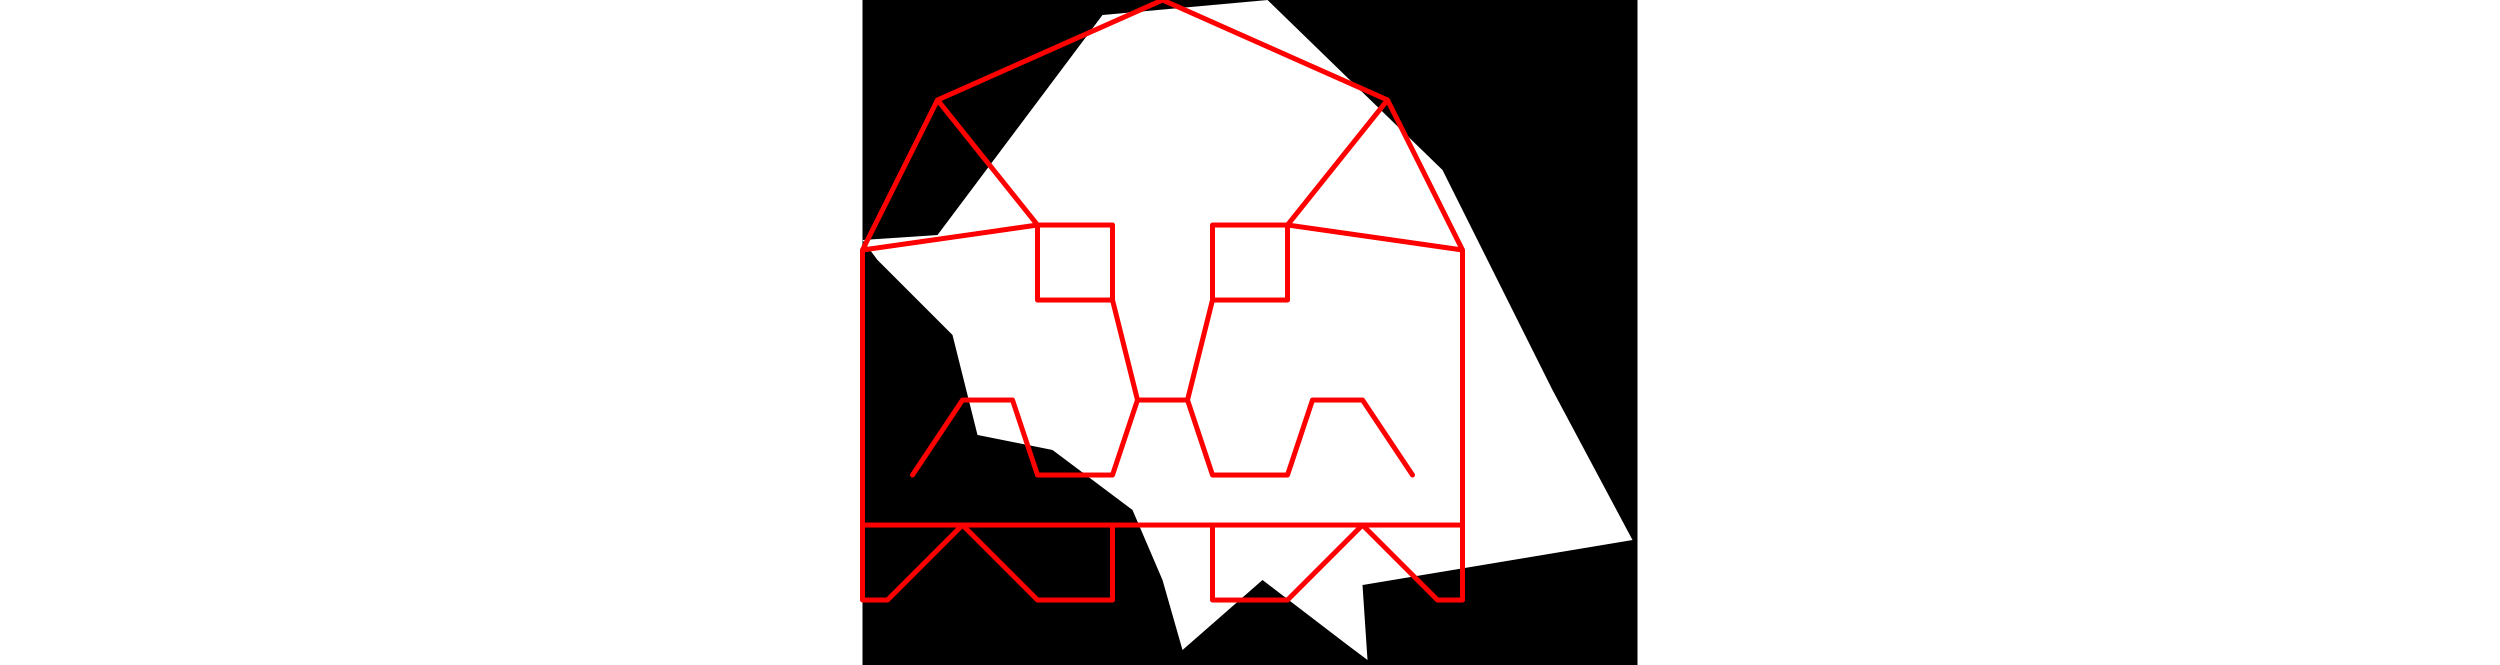 <svg viewBox="0 0 155 133" width="500" xmlns="http://www.w3.org/2000/svg">
<path d="M0 48L3 52L18 67L23 87L38 90L54 102L60 116L64 130L80 116L97 129L101 132L100 117L154 108L138 78L116 34L81 0L48 3L15 47M0 0L155 0L155 133L0 133" style="fill:#00000066;fill-rule:evenodd;stroke:none;"/>
<path d="M0 50L0 105M0 50L15 20M0 50L35 45M0 105L0 120M0 105L20 105M0 120L5 120M5 120L20 105M10 95L20 80M15 20L35 45M15 20L60 0M20 80L30 80M20 105L35 120M20 105L50 105M30 80L35 95M35 45L35 60M35 45L50 45M35 60L50 60M35 95L50 95M35 120L50 120M50 45L50 60M50 60L55 80M50 95L55 80M50 105L50 120M50 105L70 105M55 80L65 80M60 0L105 20M65 80L70 60M65 80L70 95M70 45L70 60M70 45L85 45M70 60L85 60M70 95L85 95M70 105L70 120M70 105L100 105M70 120L85 120M85 45L85 60M85 45L105 20M85 45L120 50M85 95L90 80M85 120L100 105M90 80L100 80M100 80L110 95M100 105L115 120M100 105L120 105M105 20L120 50M115 120L120 120M120 50L120 105M120 105L120 120" style="fill:none;stroke:#ff0000;stroke-linecap:round"/>
</svg>